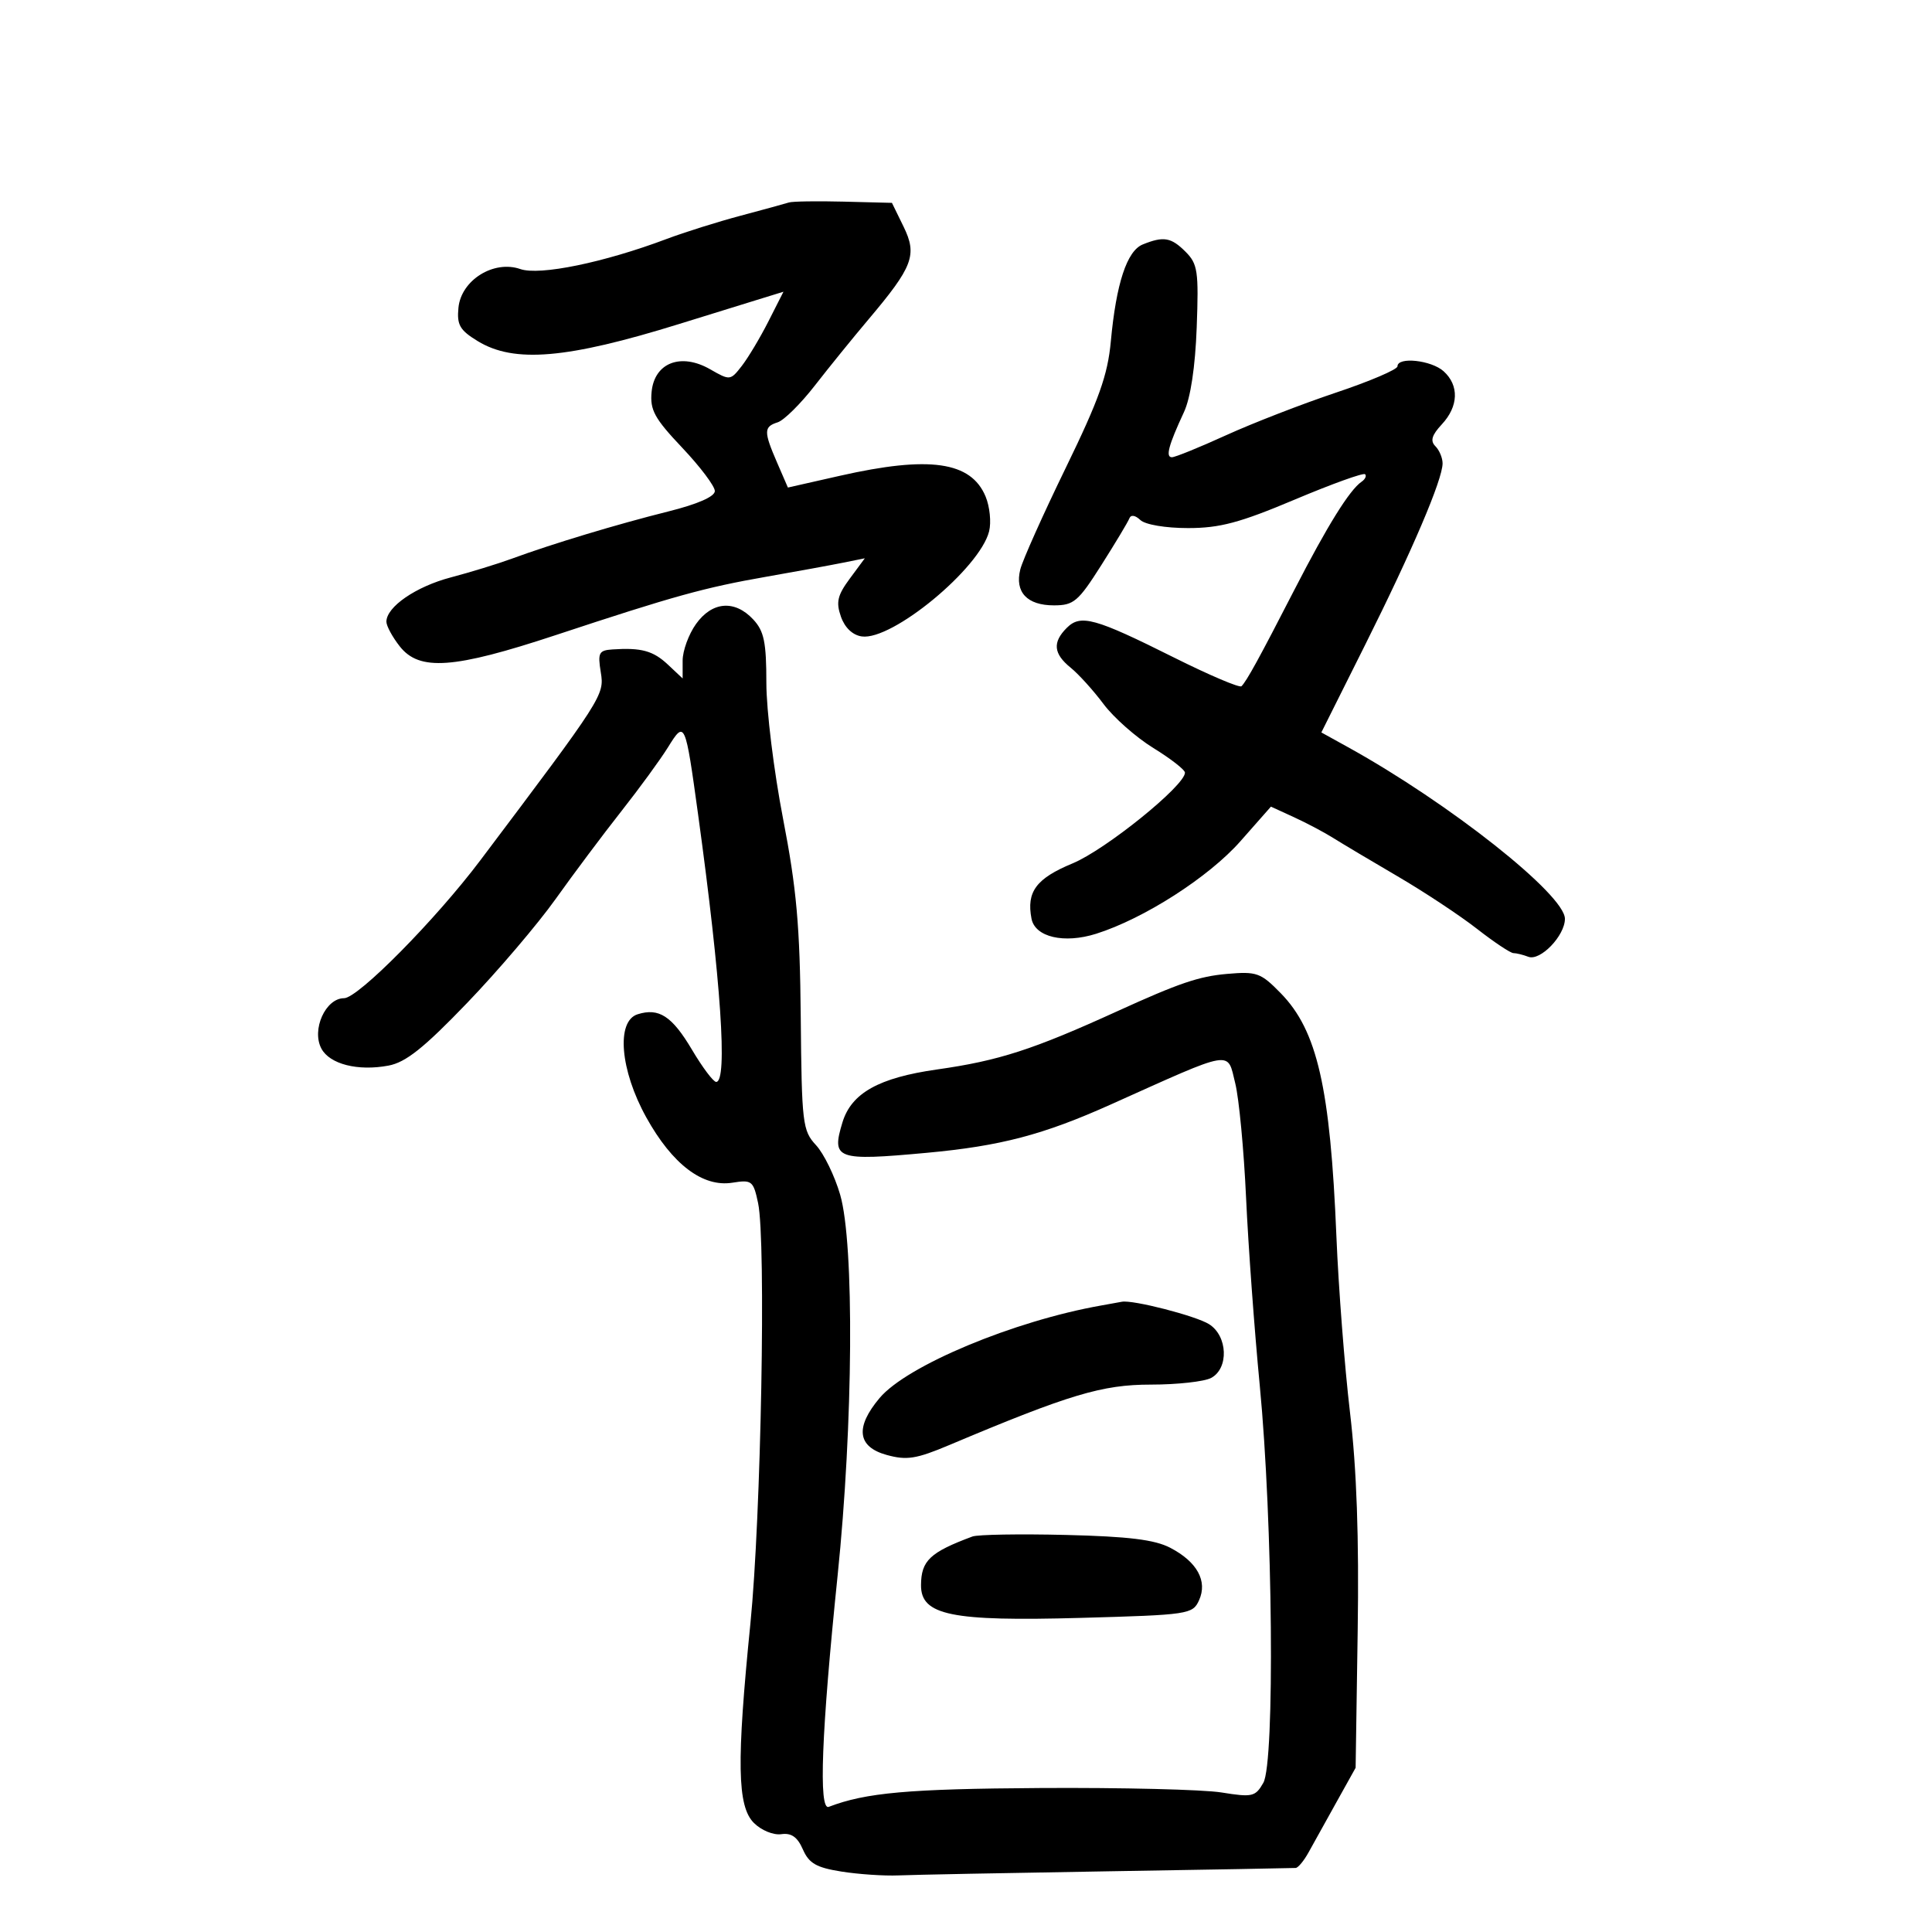 <svg xmlns="http://www.w3.org/2000/svg" width="300" height="300" viewBox="0 0 300 300" version="1.1">
	<path d="M 122.500 31.441 C 121.950 31.619, 118.575 32.543, 115 33.496 C 111.425 34.448, 106.250 36.075, 103.500 37.111 C 93.798 40.766, 83.793 42.824, 80.799 41.780 C 76.670 40.341, 71.608 43.499, 71.188 47.776 C 70.925 50.457, 71.395 51.271, 74.188 52.973 C 79.842 56.420, 88.027 55.721, 105.500 50.297 C 109.900 48.931, 115.335 47.248, 117.578 46.557 L 121.655 45.300 119.322 49.900 C 118.038 52.430, 116.179 55.542, 115.190 56.816 C 113.418 59.098, 113.347 59.106, 110.277 57.344 C 105.729 54.734, 101.618 56.317, 101.181 60.848 C 100.909 63.662, 101.623 64.966, 105.931 69.520 C 108.719 72.468, 111 75.495, 111 76.247 C 111 77.111, 108.332 78.281, 103.750 79.425 C 95.826 81.404, 85.761 84.441, 79.500 86.743 C 77.300 87.551, 73.030 88.862, 70.012 89.656 C 64.583 91.083, 60 94.234, 60 96.539 C 60 97.194, 60.933 98.916, 62.073 100.365 C 65.122 104.242, 70.437 103.860, 86.269 98.626 C 104.683 92.538, 109.373 91.239, 119.049 89.544 C 123.697 88.730, 129.027 87.755, 130.894 87.378 L 134.287 86.693 131.952 89.851 C 130.038 92.440, 129.790 93.504, 130.579 95.755 C 131.179 97.469, 132.394 98.622, 133.815 98.825 C 138.523 99.499, 152.145 88.256, 153.588 82.506 C 153.939 81.106, 153.695 78.678, 153.046 77.110 C 150.787 71.656, 144.325 70.733, 130.422 73.879 L 122.345 75.706 120.672 71.846 C 118.571 66.995, 118.581 66.268, 120.764 65.575 C 121.734 65.267, 124.321 62.707, 126.514 59.885 C 128.706 57.064, 132.449 52.448, 134.831 49.628 C 141.774 41.408, 142.460 39.601, 140.305 35.193 L 138.500 31.500 131 31.309 C 126.875 31.204, 123.050 31.264, 122.500 31.441 M 177.444 37.959 C 174.988 38.954, 173.320 44.019, 172.490 53 C 172.006 58.241, 170.650 62.048, 165.489 72.651 C 161.968 79.885, 158.793 86.978, 158.432 88.414 C 157.548 91.937, 159.475 94, 163.648 94 C 166.733 94, 167.422 93.416, 171.015 87.750 C 173.196 84.313, 175.153 81.050, 175.365 80.500 C 175.600 79.890, 176.267 79.988, 177.075 80.750 C 177.836 81.468, 180.989 82, 184.478 82 C 189.417 82, 192.518 81.172, 201.028 77.583 C 206.787 75.154, 211.712 73.378, 211.971 73.638 C 212.230 73.897, 211.983 74.422, 211.423 74.804 C 209.559 76.077, 206.113 81.620, 200.977 91.613 C 195.502 102.263, 193.595 105.738, 192.777 106.557 C 192.490 106.843, 187.775 104.838, 182.298 102.101 C 169.993 95.950, 167.799 95.344, 165.644 97.499 C 163.405 99.738, 163.579 101.514, 166.250 103.677 C 167.488 104.680, 169.787 107.222, 171.359 109.326 C 172.932 111.431, 176.419 114.507, 179.109 116.162 C 181.799 117.817, 184 119.534, 184 119.978 C 184 121.990, 171.672 131.945, 166.553 134.066 C 160.896 136.411, 159.366 138.469, 160.171 142.650 C 160.723 145.516, 165.219 146.568, 170.202 144.997 C 177.641 142.652, 187.699 136.200, 192.626 130.611 L 197.349 125.254 200.925 126.894 C 202.891 127.796, 205.625 129.242, 207 130.107 C 208.375 130.972, 212.875 133.653, 217 136.064 C 221.125 138.475, 226.678 142.147, 229.340 144.224 C 232.002 146.301, 234.552 148, 235.008 148 C 235.464 148, 236.502 148.256, 237.316 148.568 C 239.166 149.278, 243 145.300, 243 142.671 C 243 138.927, 225.054 124.726, 209.339 116.034 L 205.179 113.732 211.987 100.116 C 219.290 85.509, 224.008 74.452, 224.003 71.950 C 224.001 71.098, 223.498 69.898, 222.883 69.283 C 222.061 68.461, 222.325 67.568, 223.883 65.895 C 226.485 63.103, 226.598 59.851, 224.171 57.655 C 222.257 55.923, 217 55.358, 217 56.884 C 217 57.370, 212.697 59.209, 207.437 60.970 C 202.177 62.731, 194.502 65.708, 190.381 67.586 C 186.261 69.464, 182.478 71, 181.976 71 C 180.953 71, 181.444 69.157, 183.841 64 C 184.874 61.777, 185.597 56.976, 185.824 50.841 C 186.147 42.108, 185.981 40.981, 184.091 39.091 C 181.850 36.850, 180.677 36.650, 177.444 37.959 M 108.068 96.904 C 106.931 98.502, 106 101.055, 106 102.579 L 106 105.349 103.713 103.200 C 101.425 101.051, 99.581 100.545, 95.119 100.842 C 92.989 100.983, 92.796 101.358, 93.291 104.406 C 93.865 107.943, 93.659 108.265, 74.581 133.595 C 67.637 142.816, 55.596 155, 53.428 155 C 50.548 155, 48.343 159.903, 49.908 162.828 C 51.205 165.251, 55.573 166.358, 60.323 165.467 C 63.010 164.963, 65.817 162.727, 72.516 155.757 C 77.303 150.776, 83.495 143.505, 86.276 139.600 C 89.058 135.695, 93.639 129.575, 96.456 126 C 99.274 122.425, 102.549 117.936, 103.734 116.024 C 106.342 111.817, 106.403 111.956, 108.404 126.500 C 111.957 152.332, 113.015 168, 111.207 168 C 110.770 168, 109.083 165.755, 107.457 163.012 C 104.352 157.775, 102.316 156.448, 99 157.500 C 95.651 158.563, 96.293 166.182, 100.350 173.500 C 104.394 180.794, 109.120 184.383, 113.717 183.650 C 116.752 183.165, 116.979 183.346, 117.717 186.818 C 118.968 192.703, 118.184 235.534, 116.521 252.111 C 114.357 273.689, 114.476 280.476, 117.061 283.061 C 118.210 284.210, 120.092 284.985, 121.311 284.811 C 122.887 284.587, 123.828 285.249, 124.671 287.177 C 125.620 289.346, 126.759 289.999, 130.671 290.618 C 133.327 291.039, 137.300 291.306, 139.500 291.212 C 141.700 291.118, 156.325 290.831, 172 290.576 C 187.675 290.320, 200.813 290.086, 201.195 290.055 C 201.578 290.025, 202.478 288.935, 203.195 287.634 C 203.913 286.333, 205.850 282.846, 207.500 279.884 L 210.500 274.500 210.820 253.311 C 211.040 238.792, 210.664 228.089, 209.626 219.311 C 208.793 212.265, 207.844 199.975, 207.517 192 C 206.568 168.890, 204.541 160.022, 198.881 154.234 C 195.759 151.040, 195.155 150.824, 190.508 151.230 C 186.154 151.611, 183.052 152.667, 173.500 157.021 C 160.386 162.998, 155.096 164.707, 145.504 166.067 C 136.462 167.350, 132.201 169.733, 130.816 174.282 C 129.072 180.011, 129.871 180.300, 143.890 179.010 C 155.366 177.954, 161.982 176.217, 172.500 171.496 C 191.783 162.841, 190.528 163.054, 191.810 168.222 C 192.394 170.575, 193.150 178.575, 193.490 186 C 193.830 193.425, 194.787 206.544, 195.617 215.152 C 197.644 236.186, 197.981 273.657, 196.170 276.833 C 194.936 278.999, 194.470 279.106, 189.670 278.333 C 186.827 277.875, 174.150 277.564, 161.500 277.643 C 141.059 277.770, 134.436 278.360, 128.687 280.567 C 127.089 281.180, 127.556 268.972, 130.060 244.693 C 132.490 221.133, 132.679 193.143, 130.458 185.505 C 129.611 182.589, 127.923 179.129, 126.708 177.817 C 124.620 175.562, 124.491 174.479, 124.340 157.966 C 124.209 143.759, 123.696 138.002, 121.590 127.116 C 120.165 119.755, 119 110.278, 119 106.055 C 119 99.710, 118.646 97.997, 116.961 96.189 C 114.089 93.105, 110.572 93.388, 108.068 96.904 M 171 202.714 C 157.428 205.110, 140.826 212.042, 136.584 217.082 C 132.751 221.637, 133.126 224.665, 137.677 225.921 C 140.802 226.784, 142.265 226.553, 147.427 224.377 C 166.049 216.527, 171.142 215, 178.702 215 C 182.788 215, 187.002 214.534, 188.066 213.965 C 190.836 212.482, 190.645 207.454, 187.750 205.622 C 185.708 204.331, 175.898 201.806, 174.201 202.136 C 173.815 202.211, 172.375 202.471, 171 202.714 M 151 238.588 C 144.400 241.044, 143.037 242.334, 143.015 246.141 C 142.988 250.819, 147.706 251.786, 167.831 251.224 C 184.593 250.756, 185.195 250.666, 186.184 248.496 C 187.541 245.518, 185.901 242.522, 181.720 240.341 C 179.305 239.081, 175.252 238.582, 165.500 238.345 C 158.350 238.172, 151.825 238.281, 151 238.588" stroke="none" fill="black" fill-rule="evenodd"/>
</svg>